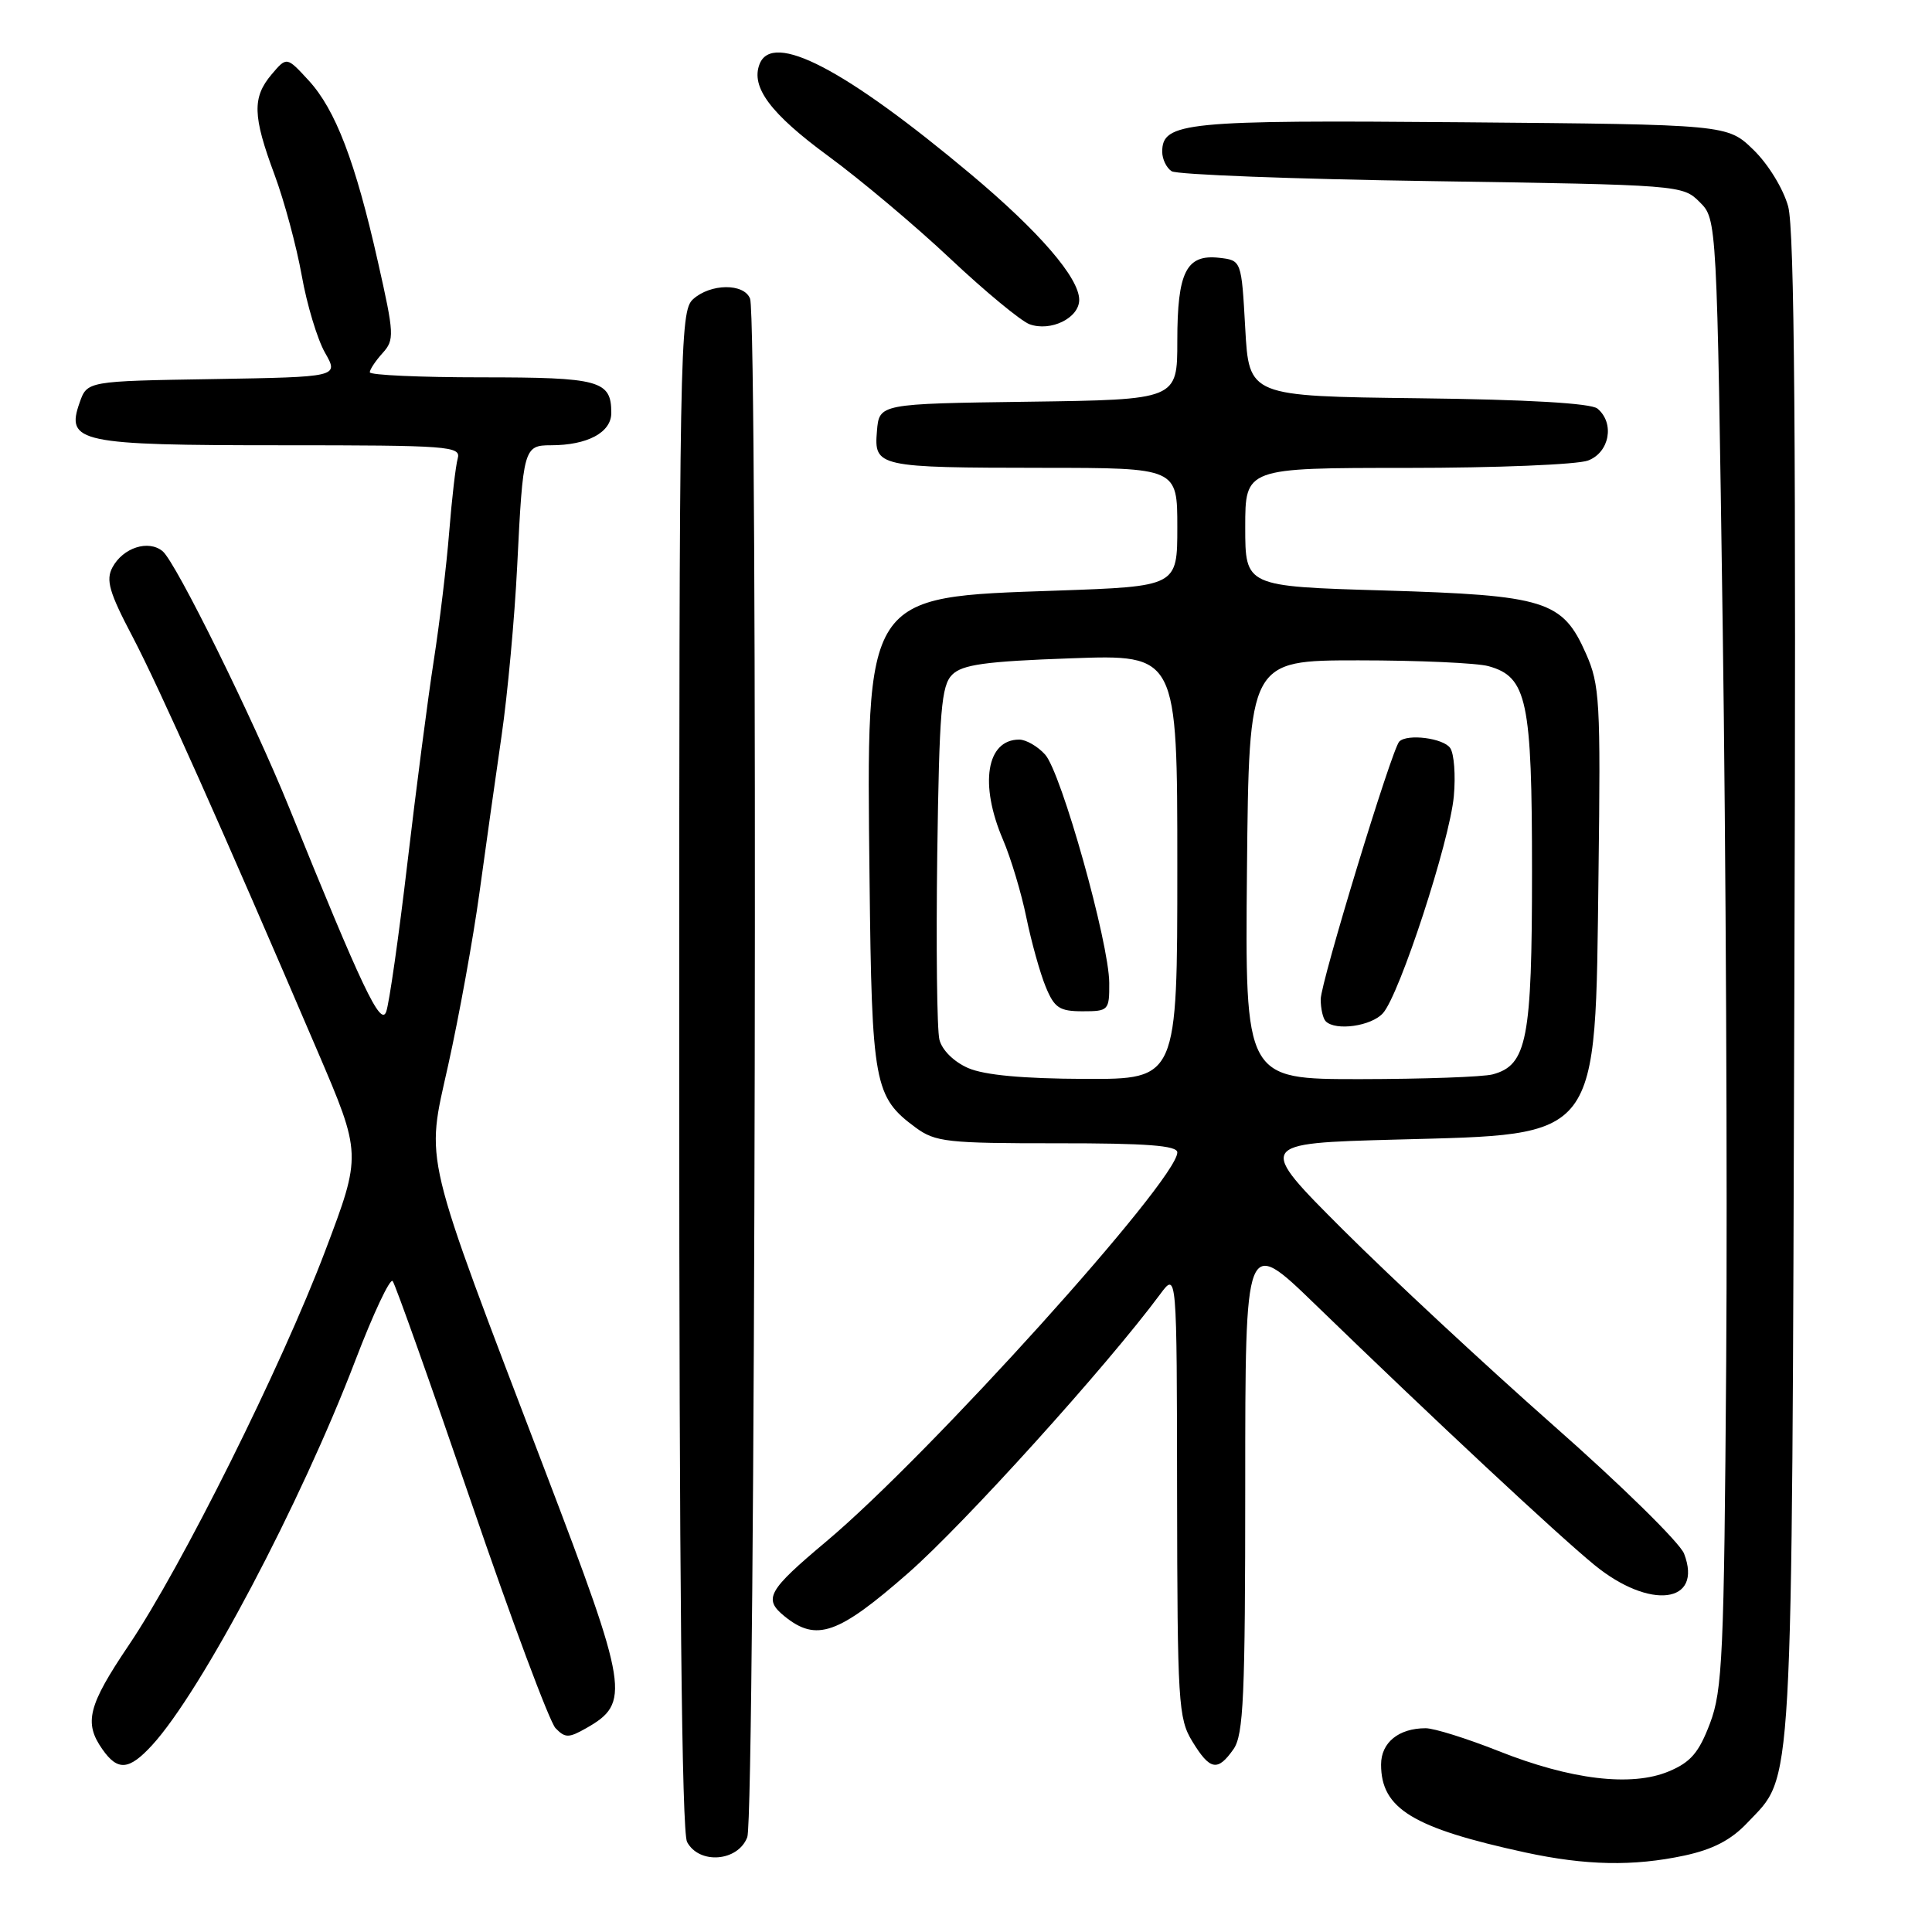 <?xml version="1.0" encoding="UTF-8" standalone="no"?>
<!DOCTYPE svg PUBLIC "-//W3C//DTD SVG 1.1//EN" "http://www.w3.org/Graphics/SVG/1.1/DTD/svg11.dtd" >
<svg xmlns="http://www.w3.org/2000/svg" xmlns:xlink="http://www.w3.org/1999/xlink" version="1.1" viewBox="0 0 256 256">
 <g >
 <path fill="currentColor"
d=" M 223.20 245.87 C 226.97 245.06 229.38 243.81 231.53 241.53 C 237.67 235.03 237.41 239.76 237.76 131.00 C 238.00 58.25 237.78 30.38 236.94 27.35 C 236.29 25.00 234.29 21.74 232.34 19.85 C 228.89 16.50 228.89 16.50 193.72 16.20 C 157.01 15.89 154.00 16.19 154.00 20.11 C 154.00 21.08 154.56 22.25 155.25 22.69 C 155.94 23.14 171.45 23.73 189.72 24.00 C 222.64 24.50 222.97 24.52 225.22 26.78 C 227.50 29.05 227.50 29.05 228.27 83.28 C 228.69 113.10 228.90 156.85 228.73 180.50 C 228.45 219.37 228.24 223.97 226.58 228.36 C 225.11 232.24 224.02 233.51 221.12 234.72 C 216.18 236.79 208.13 235.83 198.56 232.02 C 194.37 230.36 190.03 229.00 188.91 229.00 C 185.33 229.00 183.00 230.90 183.00 233.81 C 183.00 239.66 187.20 242.22 202.11 245.46 C 210.13 247.19 216.42 247.32 223.20 245.87 Z  M 99.02 243.43 C 100.09 240.64 100.45 42.33 99.39 39.58 C 98.60 37.51 94.15 37.55 91.83 39.65 C 90.08 41.24 90.00 45.71 90.00 141.72 C 90.00 209.02 90.34 242.77 91.04 244.07 C 92.65 247.08 97.79 246.68 99.02 243.43 Z  M 20.15 231.25 C 26.68 224.13 39.83 199.24 47.09 180.25 C 49.46 174.06 51.68 169.33 52.03 169.75 C 52.37 170.16 57.05 183.32 62.42 199.00 C 67.78 214.68 72.82 228.17 73.61 228.99 C 74.89 230.31 75.35 230.31 77.68 228.99 C 83.57 225.64 83.29 223.89 72.27 195.00 C 55.80 151.83 56.43 154.45 59.38 141.17 C 60.84 134.60 62.70 124.33 63.52 118.36 C 64.34 112.39 65.66 103.00 66.46 97.50 C 67.26 92.00 68.19 81.88 68.53 75.00 C 69.30 59.40 69.41 59.00 73.00 59.00 C 77.83 59.00 81.00 57.31 81.00 54.72 C 81.00 50.41 79.49 50.00 63.80 50.00 C 55.66 50.00 49.00 49.70 49.00 49.33 C 49.00 48.96 49.76 47.82 50.69 46.79 C 52.28 45.03 52.25 44.32 50.08 34.71 C 47.09 21.41 44.45 14.51 40.88 10.64 C 37.99 7.50 37.99 7.50 35.99 9.86 C 33.41 12.92 33.48 15.36 36.37 23.13 C 37.67 26.63 39.29 32.65 39.98 36.50 C 40.66 40.35 42.05 44.95 43.06 46.73 C 44.90 49.95 44.90 49.95 28.23 50.23 C 11.55 50.50 11.55 50.50 10.55 53.35 C 8.69 58.62 10.47 59.00 37.26 59.00 C 59.52 59.00 61.10 59.12 60.65 60.75 C 60.38 61.71 59.87 66.10 59.52 70.50 C 59.17 74.90 58.25 82.55 57.48 87.50 C 56.71 92.45 55.14 104.51 53.99 114.30 C 52.84 124.09 51.57 132.98 51.17 134.07 C 50.43 136.07 47.98 130.90 38.31 107.00 C 33.56 95.28 23.31 74.50 21.55 73.04 C 19.67 71.48 16.30 72.57 14.90 75.18 C 14.00 76.86 14.47 78.49 17.56 84.36 C 21.14 91.20 29.42 109.74 42.05 139.23 C 47.93 152.96 47.93 152.96 43.10 165.73 C 37.31 181.04 24.07 207.61 17.06 218.00 C 11.67 226.00 11.09 228.26 13.56 231.78 C 15.60 234.70 17.09 234.58 20.15 231.25 Z  M 163.44 231.78 C 164.78 229.88 165.00 224.82 165.00 196.71 C 165.00 163.86 165.00 163.86 174.25 172.82 C 190.05 188.13 206.34 203.33 211.25 207.35 C 218.61 213.38 225.69 212.49 223.15 205.87 C 222.59 204.42 214.80 196.77 205.83 188.87 C 196.87 180.96 184.35 169.32 178.01 163.00 C 166.50 151.50 166.50 151.50 185.00 151.00 C 212.25 150.26 211.36 151.43 211.81 115.79 C 212.10 92.95 211.98 90.73 210.15 86.61 C 207.04 79.57 204.82 78.88 183.34 78.24 C 165.00 77.70 165.00 77.70 165.00 69.85 C 165.00 62.00 165.00 62.00 186.43 62.00 C 198.22 62.00 209.02 61.56 210.43 61.02 C 213.28 59.94 213.98 56.06 211.67 54.14 C 210.81 53.43 202.41 52.94 187.92 52.77 C 165.50 52.50 165.50 52.50 165.00 43.50 C 164.50 34.50 164.50 34.50 161.55 34.16 C 157.19 33.67 156.00 36.03 156.00 45.17 C 156.00 52.96 156.00 52.96 136.25 53.23 C 116.50 53.50 116.50 53.50 116.20 57.12 C 115.80 61.87 116.24 61.97 138.25 61.99 C 156.00 62.00 156.00 62.00 156.00 69.85 C 156.00 77.70 156.00 77.70 140.00 78.26 C 114.40 79.14 114.80 78.54 115.22 116.50 C 115.52 143.69 115.83 145.35 121.33 149.41 C 123.93 151.32 125.50 151.50 140.08 151.49 C 151.94 151.48 156.00 151.79 156.00 152.70 C 156.00 156.37 123.14 192.79 109.50 204.24 C 101.71 210.78 101.11 211.86 103.96 214.17 C 108.18 217.59 111.05 216.58 120.36 208.42 C 127.79 201.91 146.69 180.99 153.72 171.50 C 155.94 168.50 155.94 168.50 155.97 198.00 C 156.01 225.61 156.13 227.71 157.99 230.75 C 160.33 234.58 161.34 234.77 163.44 231.78 Z  M 143.00 39.73 C 143.00 36.82 137.71 30.69 128.62 23.07 C 111.95 9.11 102.33 4.10 100.64 8.51 C 99.47 11.54 102.10 15.06 109.71 20.65 C 114.00 23.79 121.29 29.92 125.91 34.27 C 130.54 38.63 135.27 42.53 136.41 42.96 C 139.22 43.99 143.00 42.14 143.00 39.73 Z  M 128.28 141.52 C 126.40 140.70 124.83 139.15 124.48 137.77 C 124.15 136.48 124.03 125.44 124.19 113.24 C 124.46 94.13 124.73 90.84 126.17 89.40 C 127.51 88.06 130.58 87.63 141.92 87.23 C 156.00 86.72 156.00 86.72 156.00 114.86 C 156.00 143.00 156.00 143.00 143.75 142.96 C 135.54 142.93 130.44 142.46 128.28 141.52 Z  M 146.98 130.25 C 146.96 124.92 140.62 102.34 138.48 99.98 C 137.50 98.89 135.95 98.00 135.05 98.00 C 130.71 98.00 129.75 103.91 132.90 111.26 C 133.94 113.69 135.34 118.34 136.00 121.59 C 136.67 124.84 137.82 128.96 138.56 130.75 C 139.71 133.55 140.38 134.00 143.45 134.00 C 146.89 134.00 147.00 133.88 146.98 130.25 Z  M 165.23 115.25 C 165.50 87.50 165.50 87.50 180.00 87.50 C 187.97 87.50 195.73 87.85 197.23 88.27 C 202.35 89.69 203.00 92.78 203.00 115.50 C 203.00 137.74 202.34 141.14 197.79 142.36 C 196.53 142.70 188.63 142.98 180.23 142.99 C 164.97 143.00 164.97 143.00 165.23 115.25 Z  M 183.25 134.25 C 185.46 131.78 192.09 111.49 192.64 105.50 C 192.89 102.75 192.68 99.88 192.16 99.12 C 191.27 97.81 186.47 97.19 185.41 98.26 C 184.43 99.24 175.00 130.17 175.00 132.41 C 175.00 133.65 175.30 134.97 175.67 135.33 C 176.98 136.64 181.72 135.97 183.25 134.25 Z "/>
</g>
</svg>